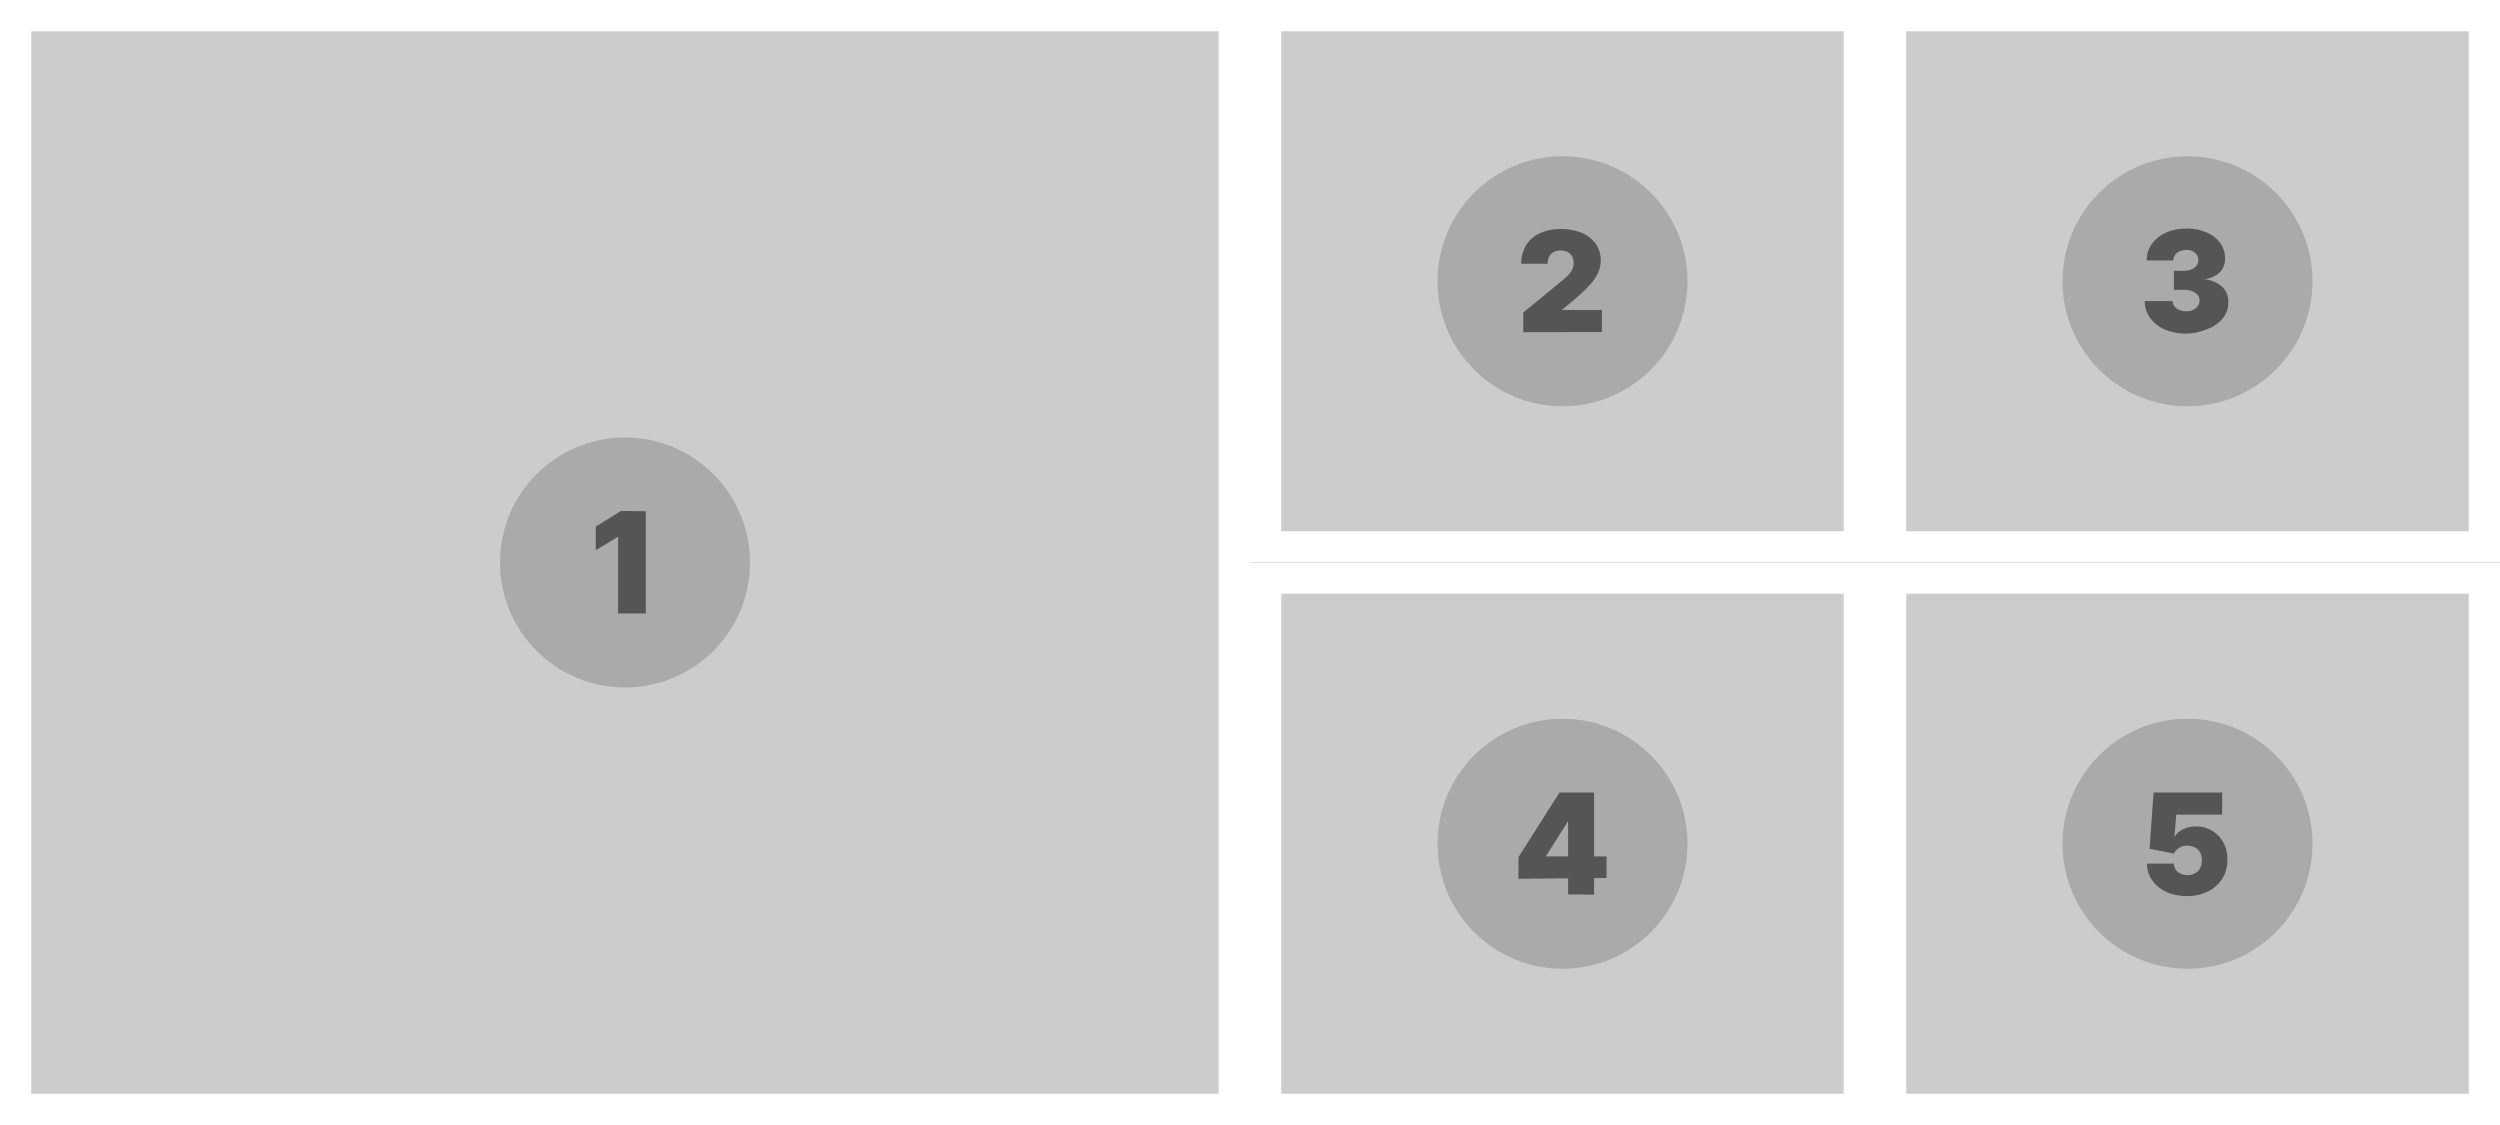 <svg id="Calque_1" data-name="Calque 1" xmlns="http://www.w3.org/2000/svg" viewBox="0 0 160 72"><rect x="0" y="0" width="160" height="72" fill="#808080" stroke="none"/><defs><style>.cls-1{fill:#ccc;}.cls-2{fill:#fff;}.cls-3{fill:#aaa;}.cls-4{fill:#555;}</style></defs><rect class="cls-1" x="1" y="1" width="78" height="70"/><path class="cls-2" d="M78,2V70H2V2H78m2-2H0V72H80V0Z"/><rect class="cls-1" x="81" y="1" width="38" height="34"/><path class="cls-2" d="M118,2V34H82V2h36m2-2H80V36h40V0Z"/><rect class="cls-1" x="81" y="37" width="38" height="34"/><path class="cls-2" d="M118,38V70H82V38h36m2-2H80V72h40V36Z"/><rect class="cls-1" x="121" y="1" width="38" height="34"/><path class="cls-2" d="M158,2V34H122V2h36m2-2H120V36h40V0Z"/><rect class="cls-1" x="121" y="37" width="38" height="34"/><path class="cls-2" d="M158,38V70H122V38h36m2-2H120V72h40V36Z"/><circle class="cls-3" cx="40" cy="36" r="8"/><path class="cls-4" d="M41.33,32.72v6.54H39.56V34.35h0l-1.43.86V33.7l1.61-1Z"/><circle class="cls-3" cx="100" cy="18" r="8"/><path class="cls-4" d="M97.49,21.26V20l2.44-2c.17-.14.3-.26.42-.38a1.29,1.29,0,0,0,.27-.37.93.93,0,0,0,.09-.42.83.83,0,0,0-.1-.43.74.74,0,0,0-.3-.28,1,1,0,0,0-.43-.09.89.89,0,0,0-.44.1.68.68,0,0,0-.29.29,1,1,0,0,0-.1.46H97.36a2.29,2.29,0,0,1,.31-1.19,2,2,0,0,1,.88-.76,3.07,3.07,0,0,1,1.33-.27,3.37,3.37,0,0,1,1.36.25,2.1,2.1,0,0,1,.89.7,1.85,1.85,0,0,1,.32,1.07,2,2,0,0,1-.16.75,2.92,2.92,0,0,1-.56.82,12,12,0,0,1-1.16,1.08l-.61.51v0h2.56v1.41Z"/><circle class="cls-3" cx="140" cy="18" r="8"/><path class="cls-4" d="M139.92,21.35a3.49,3.49,0,0,1-1.37-.26,2.34,2.34,0,0,1-.94-.74,1.77,1.77,0,0,1-.35-1.08h1.79a.52.52,0,0,0,.12.34.74.74,0,0,0,.31.23,1.25,1.25,0,0,0,.45.08,1,1,0,0,0,.44-.09.68.68,0,0,0,.29-.24.64.64,0,0,0,.11-.36.55.55,0,0,0-.12-.35.91.91,0,0,0-.35-.24,1.36,1.36,0,0,0-.51-.09h-.66V17.33h.66a1.13,1.13,0,0,0,.47-.09.8.8,0,0,0,.32-.24.61.61,0,0,0,.11-.35.64.64,0,0,0-.09-.34.75.75,0,0,0-.27-.23.87.87,0,0,0-.4-.08,1.18,1.18,0,0,0-.43.08.73.73,0,0,0-.3.24.63.63,0,0,0-.11.35h-1.7a1.78,1.78,0,0,1,.33-1.06,2.32,2.32,0,0,1,.9-.72,3.19,3.19,0,0,1,1.31-.26,3.06,3.06,0,0,1,1.29.25,2,2,0,0,1,.87.67,1.63,1.63,0,0,1,.31,1,1.16,1.16,0,0,1-.37.91,1.68,1.68,0,0,1-1,.41v0a1.92,1.92,0,0,1,1.19.49,1.27,1.27,0,0,1,.39,1,1.53,1.53,0,0,1-.34,1,2.26,2.26,0,0,1-1,.7A3.67,3.67,0,0,1,139.92,21.35Z"/><circle class="cls-3" cx="100" cy="54" r="8"/><path class="cls-4" d="M97.18,56.24V54.86l2.63-4.14h1.26v1.84h-.72l-1.42,2.25v0h3.89v1.38Zm3.18,1V55.82l0-.6v-4.5h1.66v6.54Z"/><circle class="cls-3" cx="140" cy="54" r="8"/><path class="cls-4" d="M140,57.35a3.34,3.34,0,0,1-1.34-.26,2.24,2.24,0,0,1-.91-.74,1.76,1.76,0,0,1-.34-1.08h1.72a.7.7,0,0,0,.26.54,1,1,0,0,0,.61.2,1,1,0,0,0,.48-.12.75.75,0,0,0,.33-.33,1.1,1.1,0,0,0,.11-.49,1.16,1.16,0,0,0-.11-.51.78.78,0,0,0-.33-.32,1,1,0,0,0-.48-.12,1,1,0,0,0-.52.13.91.91,0,0,0-.35.38l-1.56-.31.26-3.6h4.39v1.42h-2.94l-.12,1.44h0a1.11,1.11,0,0,1,.53-.49,1.86,1.86,0,0,1,.87-.2,2,2,0,0,1,1,.27,2,2,0,0,1,.73.75,2.11,2.11,0,0,1,.26,1.1,2.18,2.18,0,0,1-.32,1.22,2.22,2.22,0,0,1-.92.82A3,3,0,0,1,140,57.35Z"/></svg>
